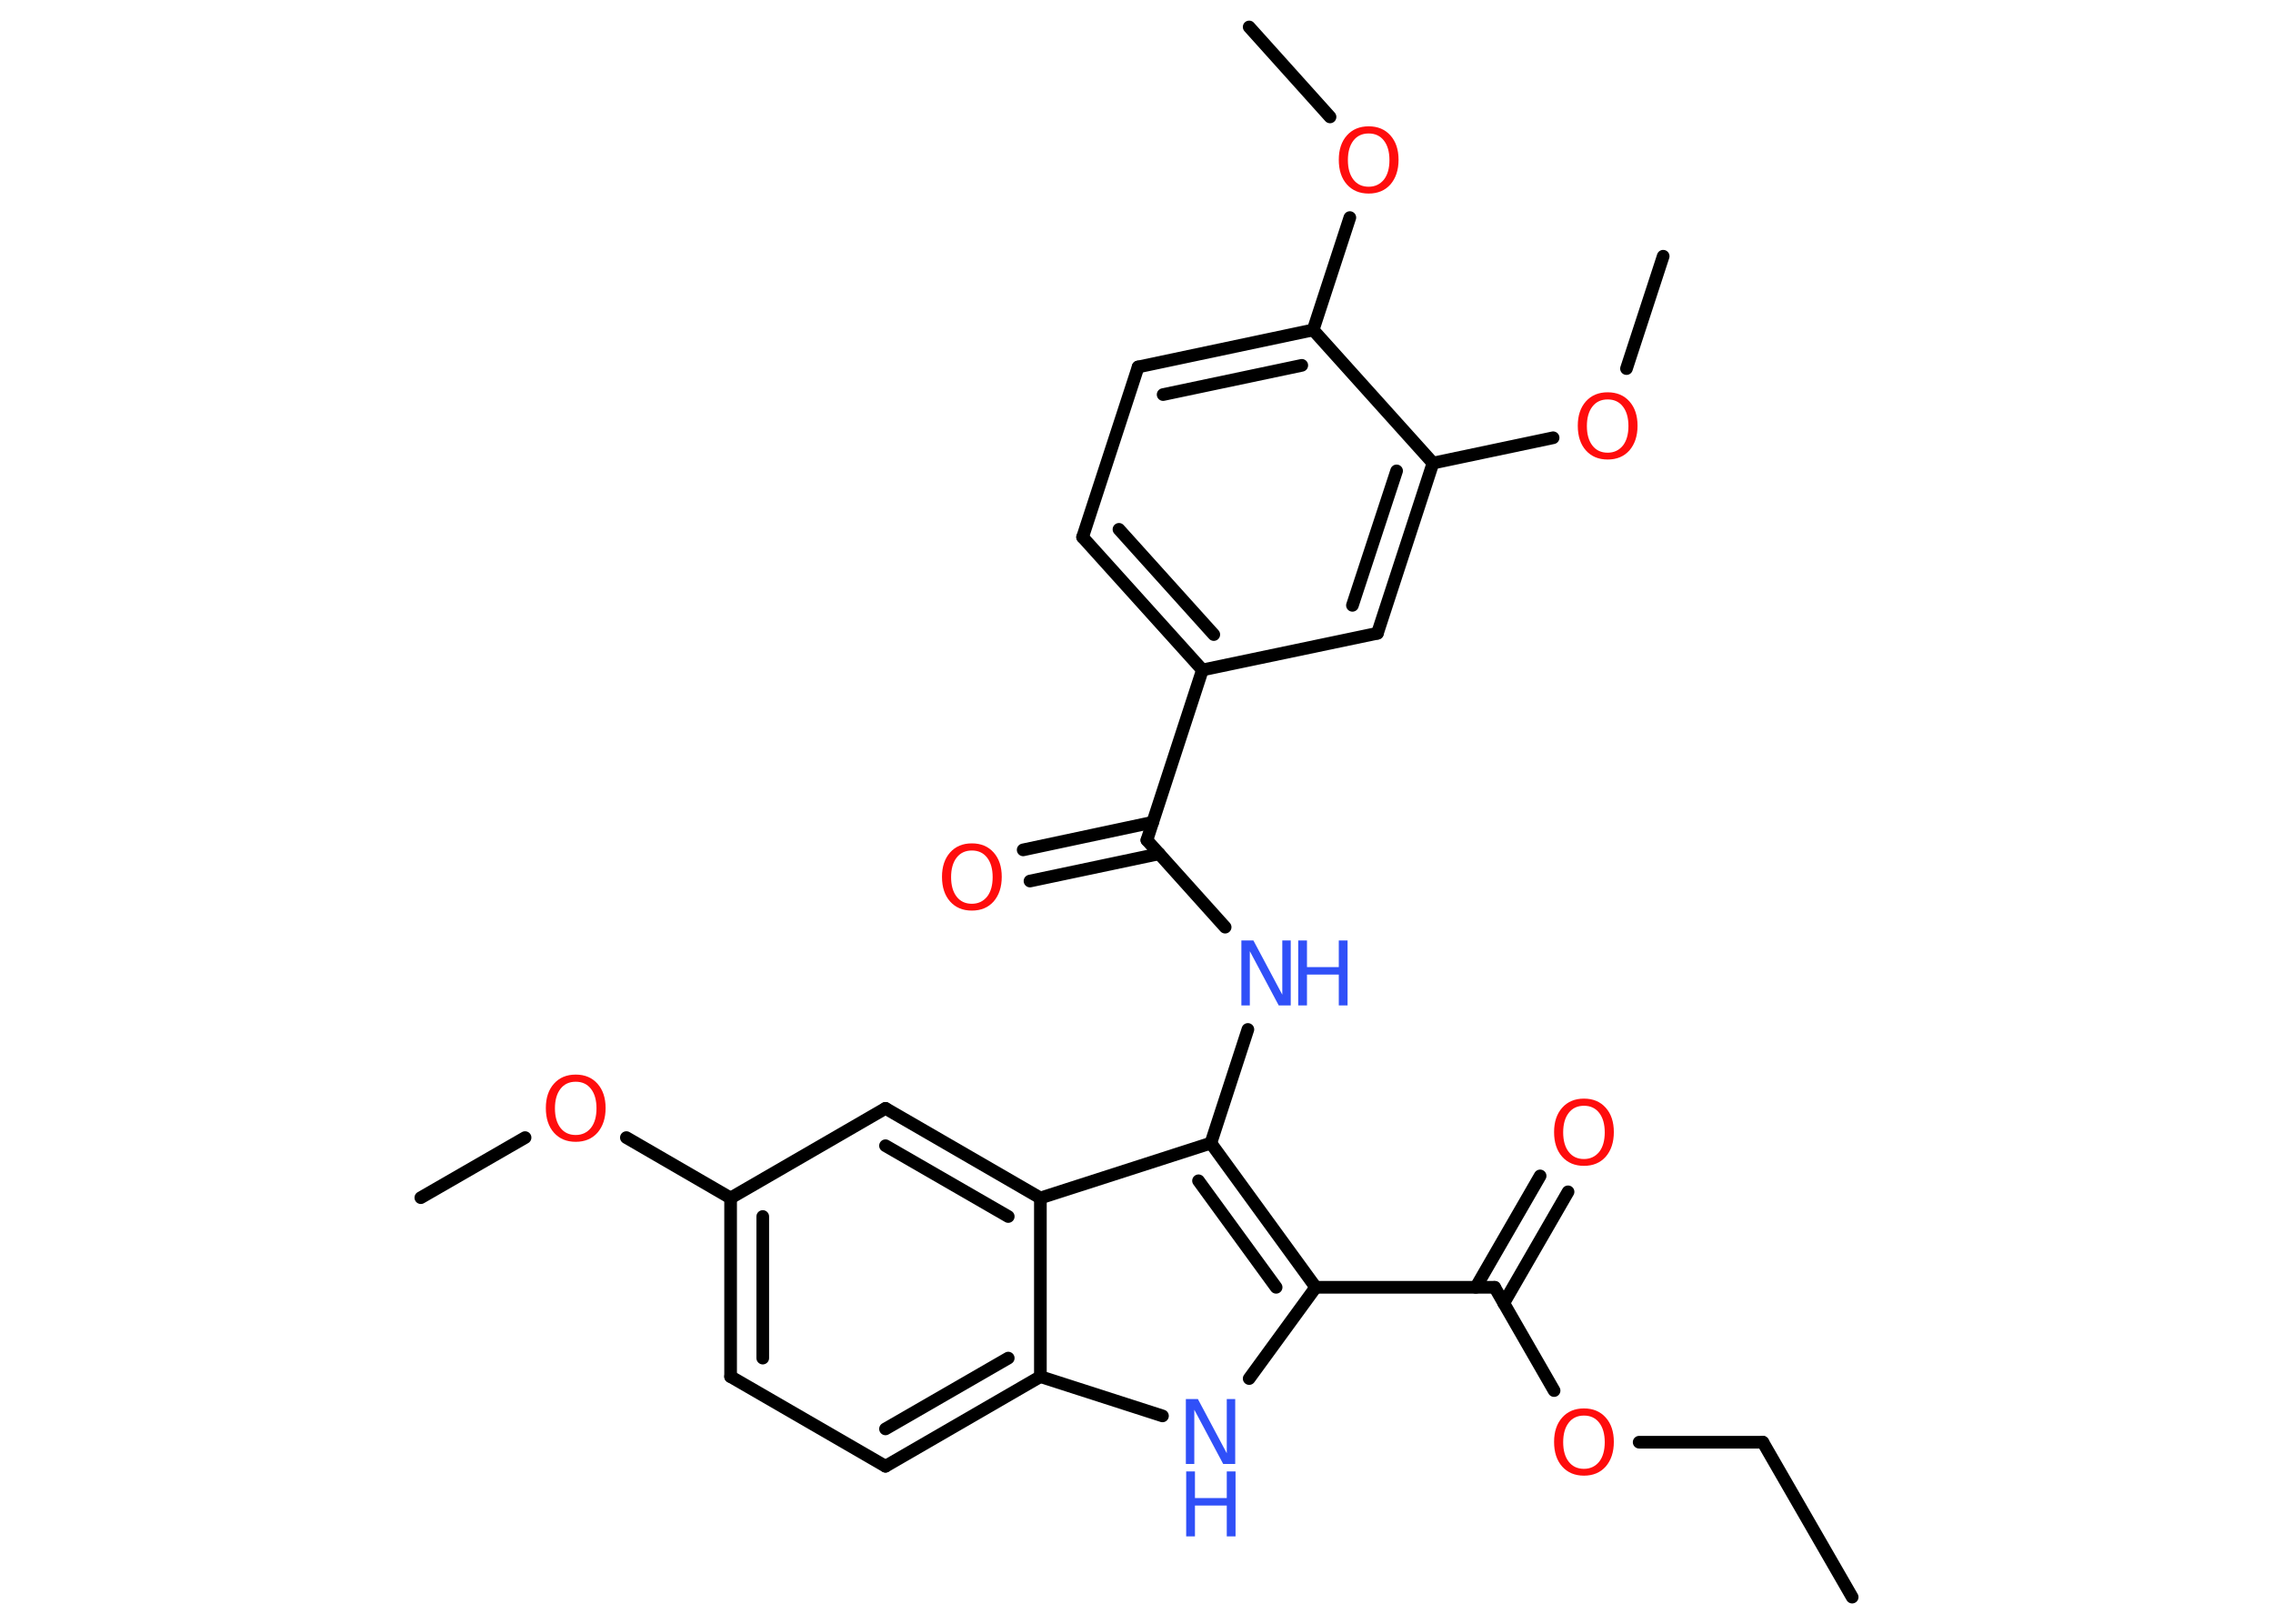 <?xml version='1.0' encoding='UTF-8'?>
<!DOCTYPE svg PUBLIC "-//W3C//DTD SVG 1.1//EN" "http://www.w3.org/Graphics/SVG/1.1/DTD/svg11.dtd">
<svg version='1.2' xmlns='http://www.w3.org/2000/svg' xmlns:xlink='http://www.w3.org/1999/xlink' width='70.0mm' height='50.0mm' viewBox='0 0 70.0 50.0'>
  <desc>Generated by the Chemistry Development Kit (http://github.com/cdk)</desc>
  <g stroke-linecap='round' stroke-linejoin='round' stroke='#000000' stroke-width='.39' fill='#FF0D0D'>
    <rect x='.0' y='.0' width='70.0' height='50.0' fill='#FFFFFF' stroke='none'/>
    <g id='mol1' class='mol'>
      <line id='mol1bnd1' class='bond' x1='57.04' y1='49.18' x2='54.29' y2='44.41'/>
      <line id='mol1bnd2' class='bond' x1='54.29' y1='44.41' x2='50.48' y2='44.41'/>
      <line id='mol1bnd3' class='bond' x1='47.86' y1='42.82' x2='46.03' y2='39.64'/>
      <g id='mol1bnd4' class='bond'>
        <line x1='45.45' y1='39.64' x2='47.43' y2='36.21'/>
        <line x1='46.31' y1='40.13' x2='48.29' y2='36.7'/>
      </g>
      <line id='mol1bnd5' class='bond' x1='46.03' y1='39.64' x2='40.52' y2='39.64'/>
      <line id='mol1bnd6' class='bond' x1='40.52' y1='39.64' x2='38.47' y2='42.45'/>
      <line id='mol1bnd7' class='bond' x1='35.8' y1='43.6' x2='32.04' y2='42.39'/>
      <g id='mol1bnd8' class='bond'>
        <line x1='27.27' y1='45.15' x2='32.04' y2='42.39'/>
        <line x1='27.27' y1='44.0' x2='31.05' y2='41.82'/>
      </g>
      <line id='mol1bnd9' class='bond' x1='27.27' y1='45.15' x2='22.5' y2='42.39'/>
      <g id='mol1bnd10' class='bond'>
        <line x1='22.5' y1='36.89' x2='22.5' y2='42.39'/>
        <line x1='23.49' y1='37.46' x2='23.49' y2='41.82'/>
      </g>
      <line id='mol1bnd11' class='bond' x1='22.5' y1='36.89' x2='19.29' y2='35.03'/>
      <line id='mol1bnd12' class='bond' x1='16.17' y1='35.03' x2='12.96' y2='36.88'/>
      <line id='mol1bnd13' class='bond' x1='22.5' y1='36.89' x2='27.27' y2='34.13'/>
      <g id='mol1bnd14' class='bond'>
        <line x1='32.04' y1='36.89' x2='27.27' y2='34.13'/>
        <line x1='31.05' y1='37.46' x2='27.27' y2='35.28'/>
      </g>
      <line id='mol1bnd15' class='bond' x1='32.04' y1='42.39' x2='32.04' y2='36.89'/>
      <line id='mol1bnd16' class='bond' x1='32.04' y1='36.89' x2='37.29' y2='35.2'/>
      <g id='mol1bnd17' class='bond'>
        <line x1='40.52' y1='39.64' x2='37.29' y2='35.2'/>
        <line x1='39.3' y1='39.64' x2='36.91' y2='36.36'/>
      </g>
      <line id='mol1bnd18' class='bond' x1='37.29' y1='35.2' x2='38.43' y2='31.7'/>
      <line id='mol1bnd19' class='bond' x1='37.73' y1='28.55' x2='35.32' y2='25.87'/>
      <g id='mol1bnd20' class='bond'>
        <line x1='35.7' y1='26.29' x2='31.72' y2='27.13'/>
        <line x1='35.5' y1='25.32' x2='31.51' y2='26.17'/>
      </g>
      <line id='mol1bnd21' class='bond' x1='35.32' y1='25.87' x2='37.03' y2='20.63'/>
      <g id='mol1bnd22' class='bond'>
        <line x1='33.34' y1='16.54' x2='37.03' y2='20.63'/>
        <line x1='34.46' y1='16.3' x2='37.38' y2='19.54'/>
      </g>
      <line id='mol1bnd23' class='bond' x1='33.34' y1='16.54' x2='35.05' y2='11.3'/>
      <g id='mol1bnd24' class='bond'>
        <line x1='40.44' y1='10.16' x2='35.05' y2='11.3'/>
        <line x1='40.09' y1='11.25' x2='35.82' y2='12.15'/>
      </g>
      <line id='mol1bnd25' class='bond' x1='40.44' y1='10.16' x2='41.57' y2='6.7'/>
      <line id='mol1bnd26' class='bond' x1='40.96' y1='3.6' x2='38.47' y2='.83'/>
      <line id='mol1bnd27' class='bond' x1='40.44' y1='10.16' x2='44.13' y2='14.26'/>
      <line id='mol1bnd28' class='bond' x1='44.13' y1='14.26' x2='47.83' y2='13.48'/>
      <line id='mol1bnd29' class='bond' x1='50.09' y1='11.35' x2='51.22' y2='7.89'/>
      <g id='mol1bnd30' class='bond'>
        <line x1='42.42' y1='19.5' x2='44.13' y2='14.26'/>
        <line x1='41.65' y1='18.64' x2='43.01' y2='14.5'/>
      </g>
      <line id='mol1bnd31' class='bond' x1='37.03' y1='20.63' x2='42.42' y2='19.5'/>
      <path id='mol1atm3' class='atom' d='M48.78 43.59q-.3 .0 -.47 .22q-.17 .22 -.17 .6q.0 .38 .17 .6q.17 .22 .47 .22q.29 .0 .47 -.22q.17 -.22 .17 -.6q.0 -.38 -.17 -.6q-.17 -.22 -.47 -.22zM48.78 43.37q.42 .0 .67 .28q.25 .28 .25 .75q.0 .47 -.25 .76q-.25 .28 -.67 .28q-.42 .0 -.67 -.28q-.25 -.28 -.25 -.76q.0 -.47 .25 -.75q.25 -.28 .67 -.28z' stroke='none'/>
      <path id='mol1atm5' class='atom' d='M48.78 34.05q-.3 .0 -.47 .22q-.17 .22 -.17 .6q.0 .38 .17 .6q.17 .22 .47 .22q.29 .0 .47 -.22q.17 -.22 .17 -.6q.0 -.38 -.17 -.6q-.17 -.22 -.47 -.22zM48.78 33.83q.42 .0 .67 .28q.25 .28 .25 .75q.0 .47 -.25 .76q-.25 .28 -.67 .28q-.42 .0 -.67 -.28q-.25 -.28 -.25 -.76q.0 -.47 .25 -.75q.25 -.28 .67 -.28z' stroke='none'/>
      <g id='mol1atm7' class='atom'>
        <path d='M36.53 43.08h.36l.89 1.67v-1.67h.26v2.0h-.37l-.89 -1.67v1.67h-.26v-2.0z' stroke='none' fill='#3050F8'/>
        <path d='M36.53 45.31h.27v.82h.98v-.82h.27v2.0h-.27v-.95h-.98v.95h-.27v-2.0z' stroke='none' fill='#3050F8'/>
      </g>
      <path id='mol1atm12' class='atom' d='M17.73 33.31q-.3 .0 -.47 .22q-.17 .22 -.17 .6q.0 .38 .17 .6q.17 .22 .47 .22q.29 .0 .47 -.22q.17 -.22 .17 -.6q.0 -.38 -.17 -.6q-.17 -.22 -.47 -.22zM17.73 33.09q.42 .0 .67 .28q.25 .28 .25 .75q.0 .47 -.25 .76q-.25 .28 -.67 .28q-.42 .0 -.67 -.28q-.25 -.28 -.25 -.76q.0 -.47 .25 -.75q.25 -.28 .67 -.28z' stroke='none'/>
      <g id='mol1atm17' class='atom'>
        <path d='M38.24 28.96h.36l.89 1.67v-1.67h.26v2.0h-.37l-.89 -1.67v1.67h-.26v-2.0z' stroke='none' fill='#3050F8'/>
        <path d='M39.98 28.96h.27v.82h.98v-.82h.27v2.0h-.27v-.95h-.98v.95h-.27v-2.0z' stroke='none' fill='#3050F8'/>
      </g>
      <path id='mol1atm19' class='atom' d='M29.93 26.19q-.3 .0 -.47 .22q-.17 .22 -.17 .6q.0 .38 .17 .6q.17 .22 .47 .22q.29 .0 .47 -.22q.17 -.22 .17 -.6q.0 -.38 -.17 -.6q-.17 -.22 -.47 -.22zM29.93 25.97q.42 .0 .67 .28q.25 .28 .25 .75q.0 .47 -.25 .76q-.25 .28 -.67 .28q-.42 .0 -.67 -.28q-.25 -.28 -.25 -.76q.0 -.47 .25 -.75q.25 -.28 .67 -.28z' stroke='none'/>
      <path id='mol1atm24' class='atom' d='M42.15 4.11q-.3 .0 -.47 .22q-.17 .22 -.17 .6q.0 .38 .17 .6q.17 .22 .47 .22q.29 .0 .47 -.22q.17 -.22 .17 -.6q.0 -.38 -.17 -.6q-.17 -.22 -.47 -.22zM42.15 3.89q.42 .0 .67 .28q.25 .28 .25 .75q.0 .47 -.25 .76q-.25 .28 -.67 .28q-.42 .0 -.67 -.28q-.25 -.28 -.25 -.76q.0 -.47 .25 -.75q.25 -.28 .67 -.28z' stroke='none'/>
      <path id='mol1atm27' class='atom' d='M49.51 12.3q-.3 .0 -.47 .22q-.17 .22 -.17 .6q.0 .38 .17 .6q.17 .22 .47 .22q.29 .0 .47 -.22q.17 -.22 .17 -.6q.0 -.38 -.17 -.6q-.17 -.22 -.47 -.22zM49.51 12.08q.42 .0 .67 .28q.25 .28 .25 .75q.0 .47 -.25 .76q-.25 .28 -.67 .28q-.42 .0 -.67 -.28q-.25 -.28 -.25 -.76q.0 -.47 .25 -.75q.25 -.28 .67 -.28z' stroke='none'/>
    </g>
  </g>
</svg>
